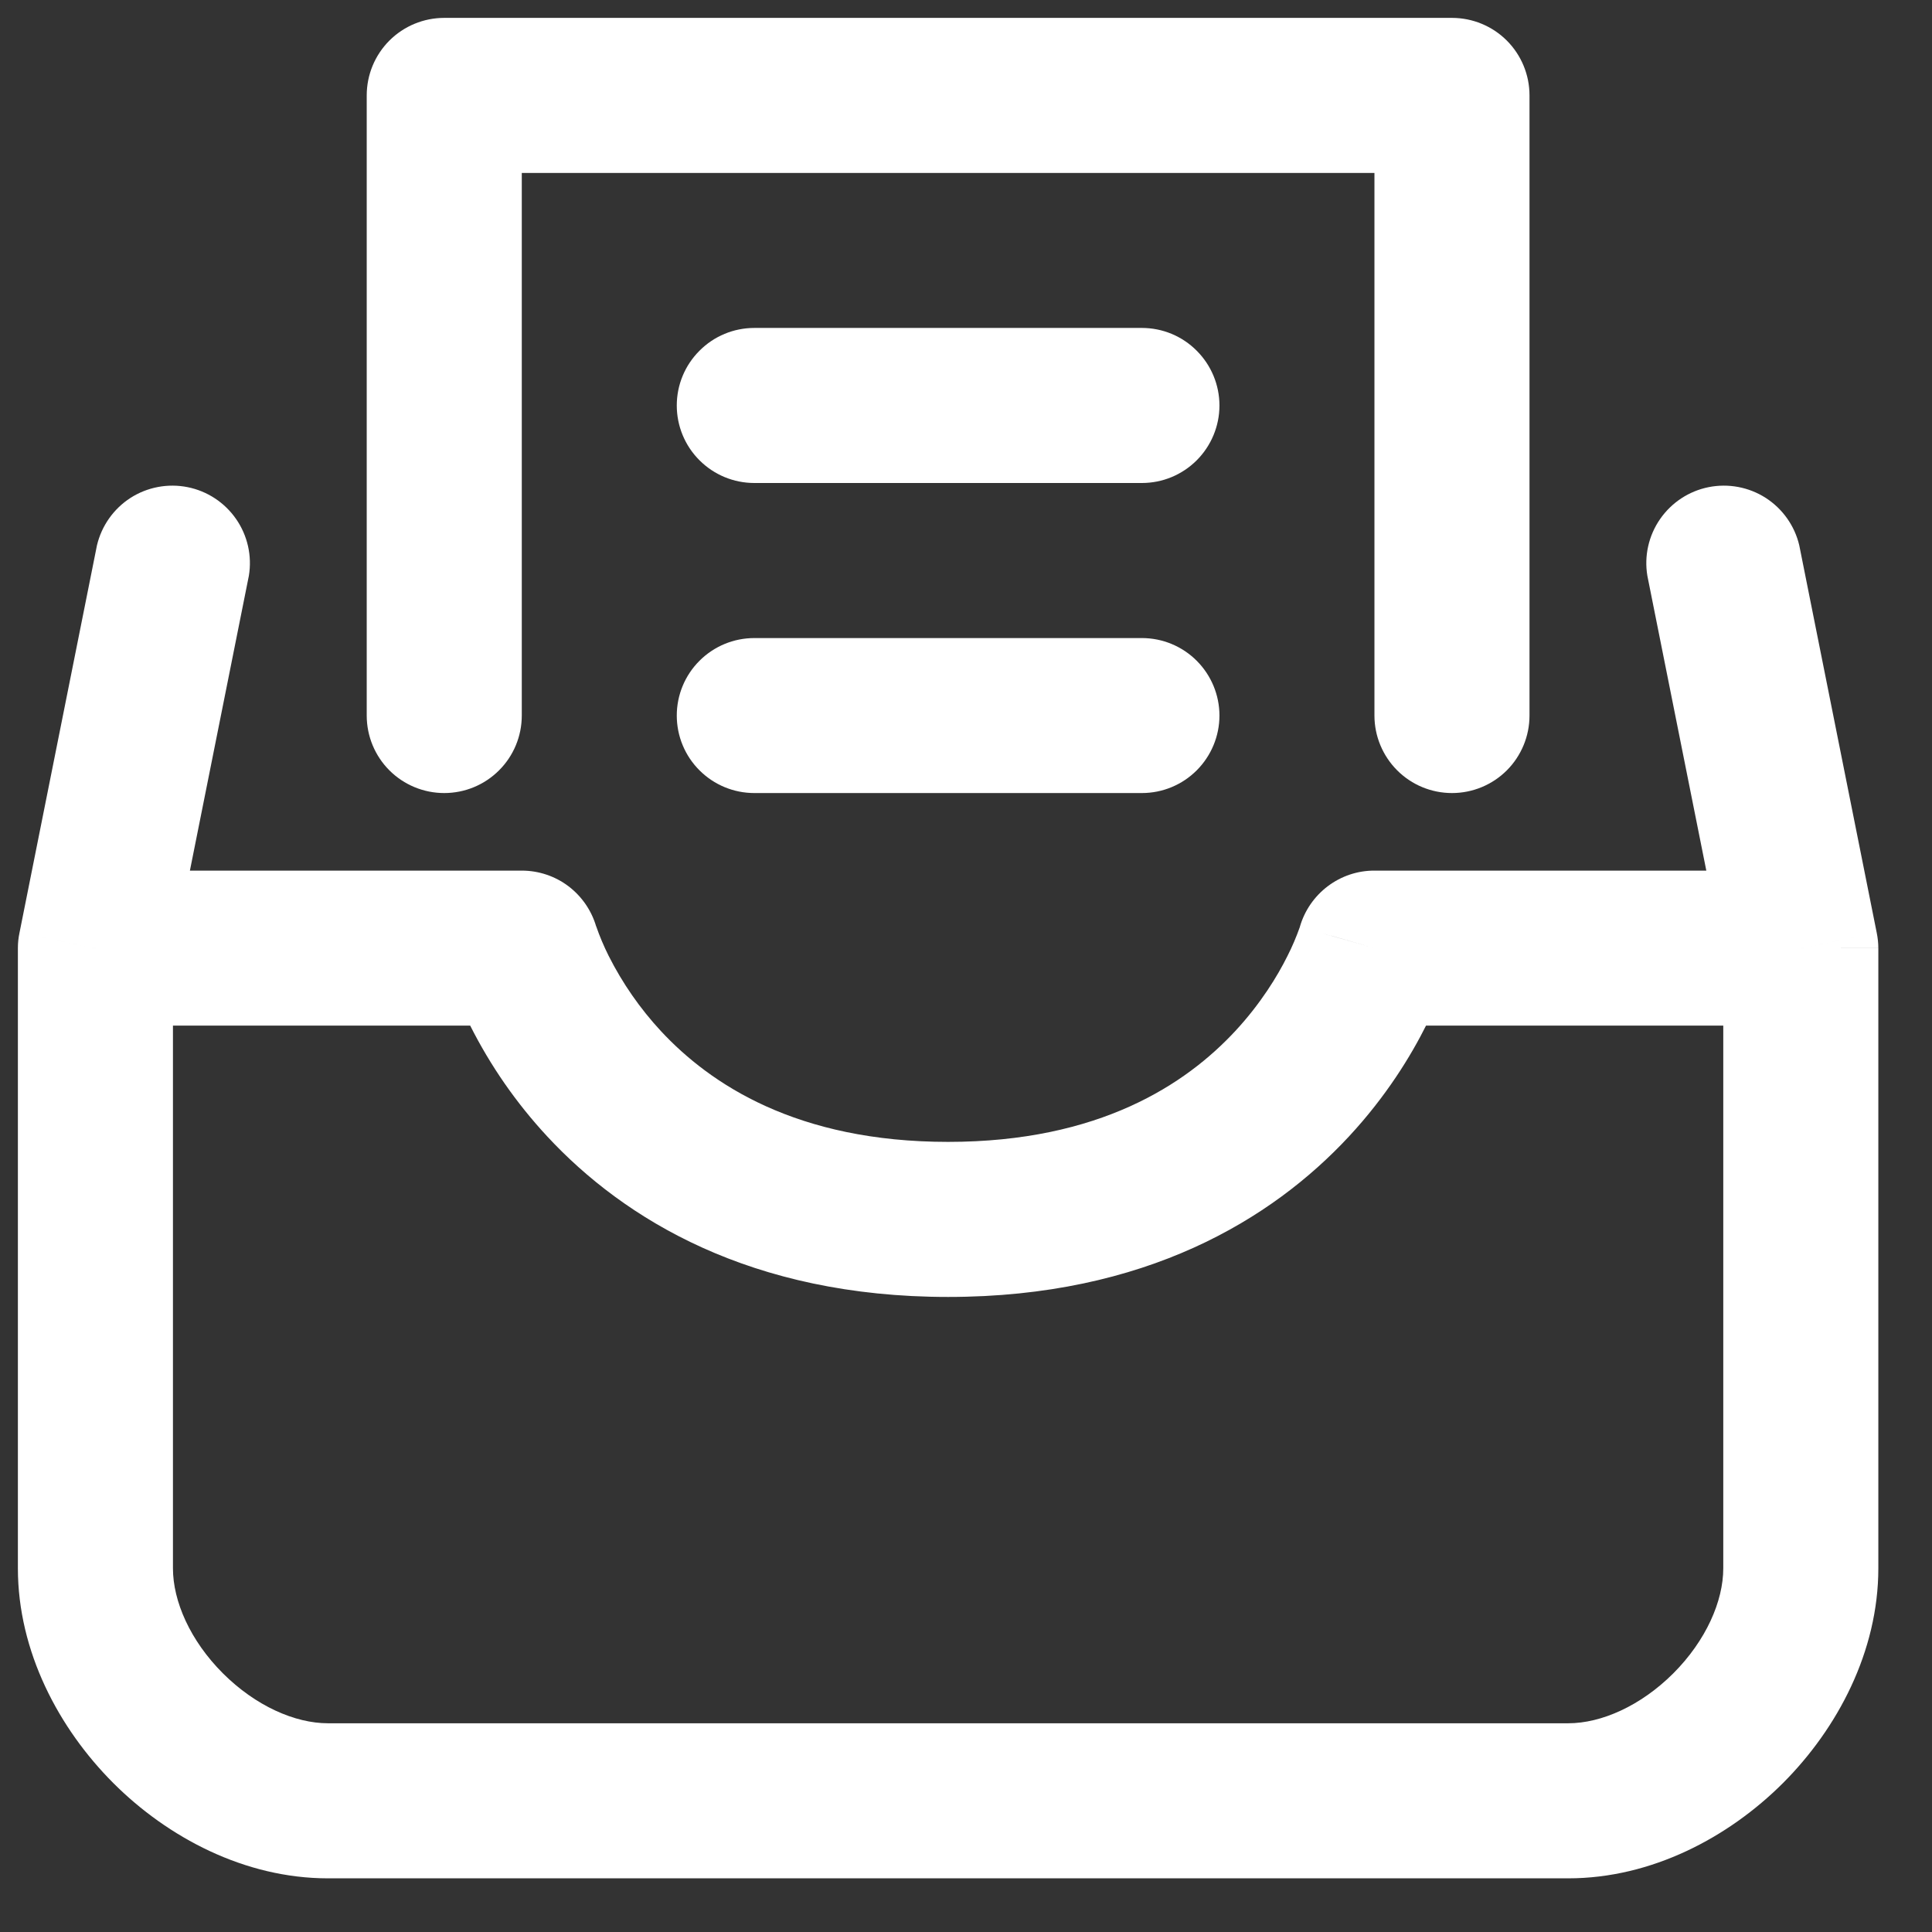 <svg width="27" height="27" viewBox="0 0 27 27" fill="none" xmlns="http://www.w3.org/2000/svg">
<rect x="0" y="0" width="27" height="27" fill="#333333" stroke="none"/>
<path d="M1.333 13.25L0.272 13.038C0.257 13.108 0.25 13.179 0.25 13.25H1.333ZM25.167 13.25H26.25C26.25 13.179 26.242 13.108 26.228 13.038L25.167 13.25ZM19.208 13.25V12.167C18.973 12.166 18.744 12.243 18.556 12.385C18.368 12.527 18.231 12.726 18.166 12.952L19.208 13.25ZM7.292 13.25L8.333 12.952C8.268 12.726 8.131 12.527 7.944 12.385C7.756 12.243 7.527 12.167 7.292 12.167V13.25ZM25.145 7.621C25.081 7.348 24.912 7.11 24.676 6.958C24.44 6.807 24.154 6.753 23.878 6.808C23.603 6.863 23.36 7.023 23.2 7.254C23.04 7.485 22.976 7.769 23.022 8.046L25.145 7.621ZM0.25 17.042C0.25 17.329 0.364 17.605 0.567 17.808C0.77 18.011 1.046 18.125 1.333 18.125C1.621 18.125 1.896 18.011 2.099 17.808C2.303 17.605 2.417 17.329 2.417 17.042H0.25ZM3.478 8.046C3.524 7.769 3.46 7.485 3.3 7.254C3.14 7.023 2.897 6.863 2.622 6.808C2.346 6.753 2.06 6.807 1.824 6.958C1.588 7.11 1.42 7.348 1.355 7.621L3.478 8.046ZM10.542 4.583C10.254 4.583 9.979 4.697 9.776 4.901C9.572 5.104 9.458 5.379 9.458 5.667C9.458 5.954 9.572 6.23 9.776 6.433C9.979 6.636 10.254 6.75 10.542 6.75V4.583ZM15.958 6.75C16.246 6.75 16.521 6.636 16.724 6.433C16.927 6.23 17.042 5.954 17.042 5.667C17.042 5.379 16.927 5.104 16.724 4.901C16.521 4.697 16.246 4.583 15.958 4.583V6.75ZM10.542 8.917C10.254 8.917 9.979 9.031 9.776 9.234C9.572 9.437 9.458 9.713 9.458 10C9.458 10.287 9.572 10.563 9.776 10.766C9.979 10.969 10.254 11.083 10.542 11.083V8.917ZM15.958 11.083C16.246 11.083 16.521 10.969 16.724 10.766C16.927 10.563 17.042 10.287 17.042 10C17.042 9.713 16.927 9.437 16.724 9.234C16.521 9.031 16.246 8.917 15.958 8.917V11.083ZM5.125 10C5.125 10.287 5.239 10.563 5.442 10.766C5.645 10.969 5.921 11.083 6.208 11.083C6.496 11.083 6.771 10.969 6.974 10.766C7.178 10.563 7.292 10.287 7.292 10H5.125ZM6.208 1.333V0.25C5.921 0.25 5.645 0.364 5.442 0.567C5.239 0.77 5.125 1.046 5.125 1.333H6.208ZM20.292 1.333H21.375C21.375 1.046 21.261 0.77 21.058 0.567C20.855 0.364 20.579 0.25 20.292 0.25V1.333ZM19.208 10C19.208 10.287 19.323 10.563 19.526 10.766C19.729 10.969 20.004 11.083 20.292 11.083C20.579 11.083 20.855 10.969 21.058 10.766C21.261 10.563 21.375 10.287 21.375 10H19.208ZM25.167 13.25H24.083V21.917H26.25V13.251L25.167 13.25ZM24.083 21.917C24.083 22.377 23.842 22.927 23.385 23.385C22.927 23.842 22.377 24.083 21.917 24.083V26.25C23.081 26.25 24.156 25.679 24.918 24.918C25.679 24.156 26.25 23.081 26.25 21.917H24.083ZM4.583 24.083C4.123 24.083 3.573 23.842 3.115 23.385C2.657 22.927 2.417 22.377 2.417 21.917H0.25C0.25 23.081 0.822 24.156 1.583 24.918C2.344 25.679 3.419 26.25 4.583 26.25V24.083ZM2.417 21.917V13.25H0.25V21.917H2.417ZM13.25 18.125C16.009 18.125 17.78 17.036 18.851 15.883C19.375 15.319 19.718 14.755 19.932 14.327C20.052 14.085 20.156 13.835 20.241 13.578C20.243 13.57 20.246 13.562 20.248 13.553V13.55L20.249 13.549L19.208 13.25C18.861 13.152 18.514 13.053 18.167 12.951V12.948L18.168 12.946V12.943L18.166 12.954C18.117 13.092 18.06 13.227 17.994 13.357C17.853 13.641 17.619 14.025 17.264 14.408C16.574 15.151 15.366 15.958 13.25 15.958V18.125ZM19.208 14.333H25.167V12.167H19.208V14.333ZM1.333 14.333H7.292V12.167H1.333V14.333ZM7.292 13.25C6.944 13.347 6.597 13.447 6.251 13.549V13.553L6.254 13.56C6.261 13.584 6.268 13.608 6.276 13.631C6.29 13.672 6.308 13.729 6.334 13.796C6.385 13.93 6.461 14.112 6.568 14.327C6.853 14.894 7.217 15.418 7.649 15.883C8.72 17.036 10.491 18.125 13.25 18.125V15.958C11.134 15.958 9.926 15.151 9.236 14.409C8.945 14.095 8.699 13.741 8.506 13.358C8.439 13.224 8.38 13.085 8.331 12.943V12.946L8.332 12.948V12.95L8.333 12.951L7.292 13.25ZM21.917 24.083H4.583V26.25H21.917V24.083ZM23.022 8.046L24.105 13.462L26.228 13.038L25.145 7.621L23.022 8.046ZM0.25 13.25V17.042H2.417V13.25H0.25ZM1.355 7.621L0.272 13.038L2.395 13.462L3.478 8.046L1.355 7.621ZM10.542 6.75H15.958V4.583H10.542V6.75ZM10.542 11.083H15.958V8.917H10.542V11.083ZM7.292 10V1.333H5.125V10H7.292ZM6.208 2.417H20.292V0.25H6.208V2.417ZM19.208 1.333V10H21.375V1.333H19.208Z" fill="white"/>
</svg>

